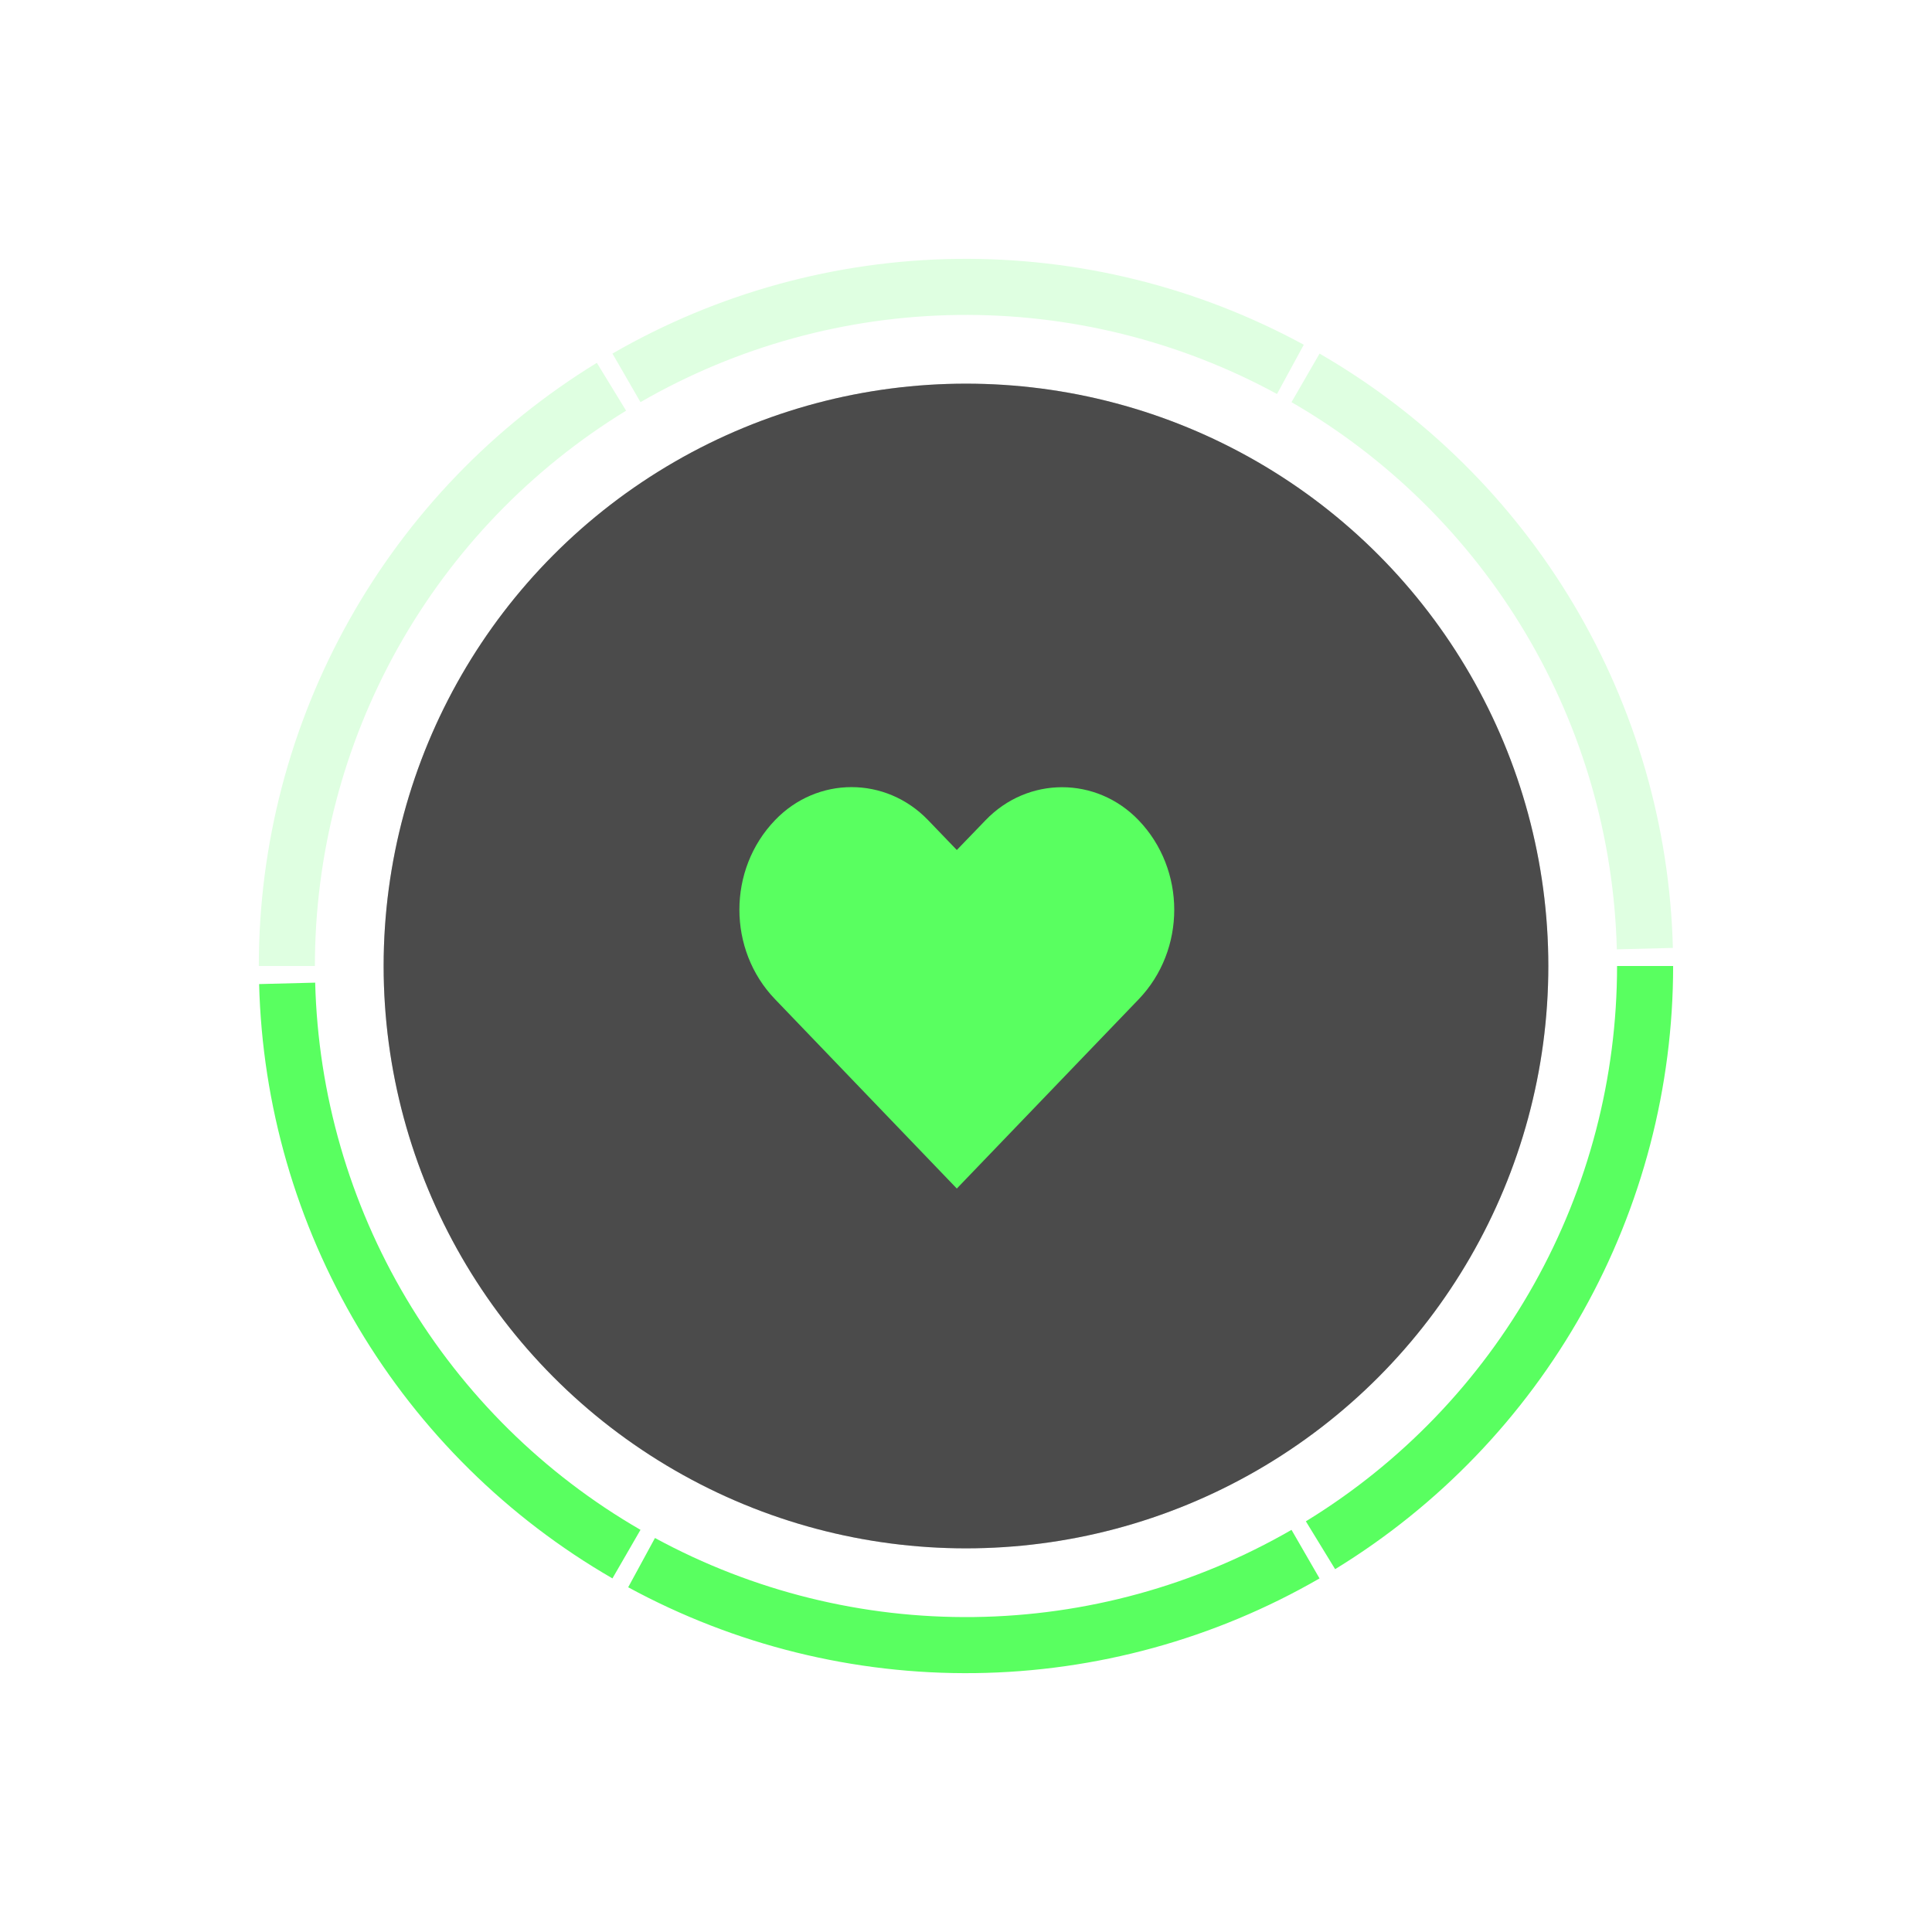 <svg width="81" height="81" viewBox="0 0 81 81" fill="none" xmlns="http://www.w3.org/2000/svg">
<path d="M70.147 40.5C70.147 45.576 68.844 50.566 66.363 54.994C63.882 59.422 60.305 63.138 55.976 65.788L54.749 63.782C58.735 61.343 62.028 57.921 64.312 53.845C66.597 49.768 67.796 45.173 67.796 40.5H70.147Z" fill="#59FF60"/>
<path d="M55.322 66.176C50.927 68.714 45.953 70.081 40.878 70.146C35.803 70.21 30.796 68.971 26.337 66.547L27.46 64.481C31.566 66.714 36.175 67.855 40.848 67.795C45.521 67.735 50.1 66.477 54.147 64.14L55.322 66.176Z" fill="#59FF60"/>
<path d="M25.677 66.175C21.282 63.637 17.611 60.013 15.018 55.651C12.424 51.288 10.993 46.332 10.864 41.258L13.214 41.198C13.333 45.87 14.65 50.432 17.038 54.449C19.427 58.466 22.806 61.802 26.853 64.139L25.677 66.175Z" fill="#59FF60"/>
<path d="M10.851 40.5C10.851 35.424 12.154 30.433 14.636 26.006C17.117 21.578 20.693 17.862 25.023 15.212L26.25 17.218C22.264 19.657 18.971 23.079 16.686 27.155C14.402 31.232 13.202 35.827 13.202 40.5L10.851 40.5Z" fill="#59FF60" fill-opacity="0.19"/>
<path d="M25.677 14.824C30.072 12.286 35.046 10.919 40.121 10.854C45.196 10.79 50.203 12.029 54.662 14.453L53.539 16.519C49.434 14.286 44.824 13.146 40.151 13.205C35.478 13.265 30.899 14.524 26.852 16.86L25.677 14.824Z" fill="#59FF60" fill-opacity="0.19"/>
<path d="M55.323 14.825C59.718 17.363 63.389 20.987 65.982 25.349C68.576 29.712 70.007 34.668 70.136 39.742L67.786 39.802C67.667 35.13 66.35 30.568 63.962 26.551C61.574 22.534 58.194 19.198 54.147 16.861L55.323 14.825Z" fill="#59FF60" fill-opacity="0.19"/>
<g filter="url(#filter0_b_4103_1026)">
<ellipse cx="24.415" cy="24.415" rx="24.415" ry="24.415" transform="matrix(1 0 0 -1 16.084 64.915)" fill="black" fill-opacity="0.55"/>
<ellipse cx="24.415" cy="24.415" rx="24.415" ry="24.415" transform="matrix(1 0 0 -1 16.084 64.915)" fill="black" fill-opacity="0.35"/>
</g>
<g filter="url(#filter1_d_4103_1026)">
<path d="M47.736 34.388C45.965 32.543 43.091 32.543 41.32 34.388L40.115 35.637L38.91 34.384C37.135 32.539 34.265 32.539 32.495 34.384C30.501 36.456 30.501 39.822 32.495 41.894L40.115 49.83L47.736 41.899C49.729 39.826 49.729 36.461 47.736 34.388Z" fill="#59FF60"/>
</g>
<defs>
<filter id="filter0_b_4103_1026" x="-33.916" y="-33.915" width="148.831" height="148.831" filterUnits="userSpaceOnUse" color-interpolation-filters="sRGB">
<feFlood flood-opacity="0" result="BackgroundImageFix"/>
<feGaussianBlur in="BackgroundImageFix" stdDeviation="25"/>
<feComposite in2="SourceAlpha" operator="in" result="effect1_backgroundBlur_4103_1026"/>
<feBlend mode="normal" in="SourceGraphic" in2="effect1_backgroundBlur_4103_1026" result="shape"/>
</filter>
<filter id="filter1_d_4103_1026" x="20.5" y="22.5" width="39.231" height="37.83" filterUnits="userSpaceOnUse" color-interpolation-filters="sRGB">
<feFlood flood-opacity="0" result="BackgroundImageFix"/>
<feColorMatrix in="SourceAlpha" type="matrix" values="0 0 0 0 0 0 0 0 0 0 0 0 0 0 0 0 0 0 127 0" result="hardAlpha"/>
<feOffset/>
<feGaussianBlur stdDeviation="5.25"/>
<feComposite in2="hardAlpha" operator="out"/>
<feColorMatrix type="matrix" values="0 0 0 0 0.349 0 0 0 0 1 0 0 0 0 0.376 0 0 0 0.66 0"/>
<feBlend mode="normal" in2="BackgroundImageFix" result="effect1_dropShadow_4103_1026"/>
<feBlend mode="normal" in="SourceGraphic" in2="effect1_dropShadow_4103_1026" result="shape"/>
</filter>
</defs>
</svg>
